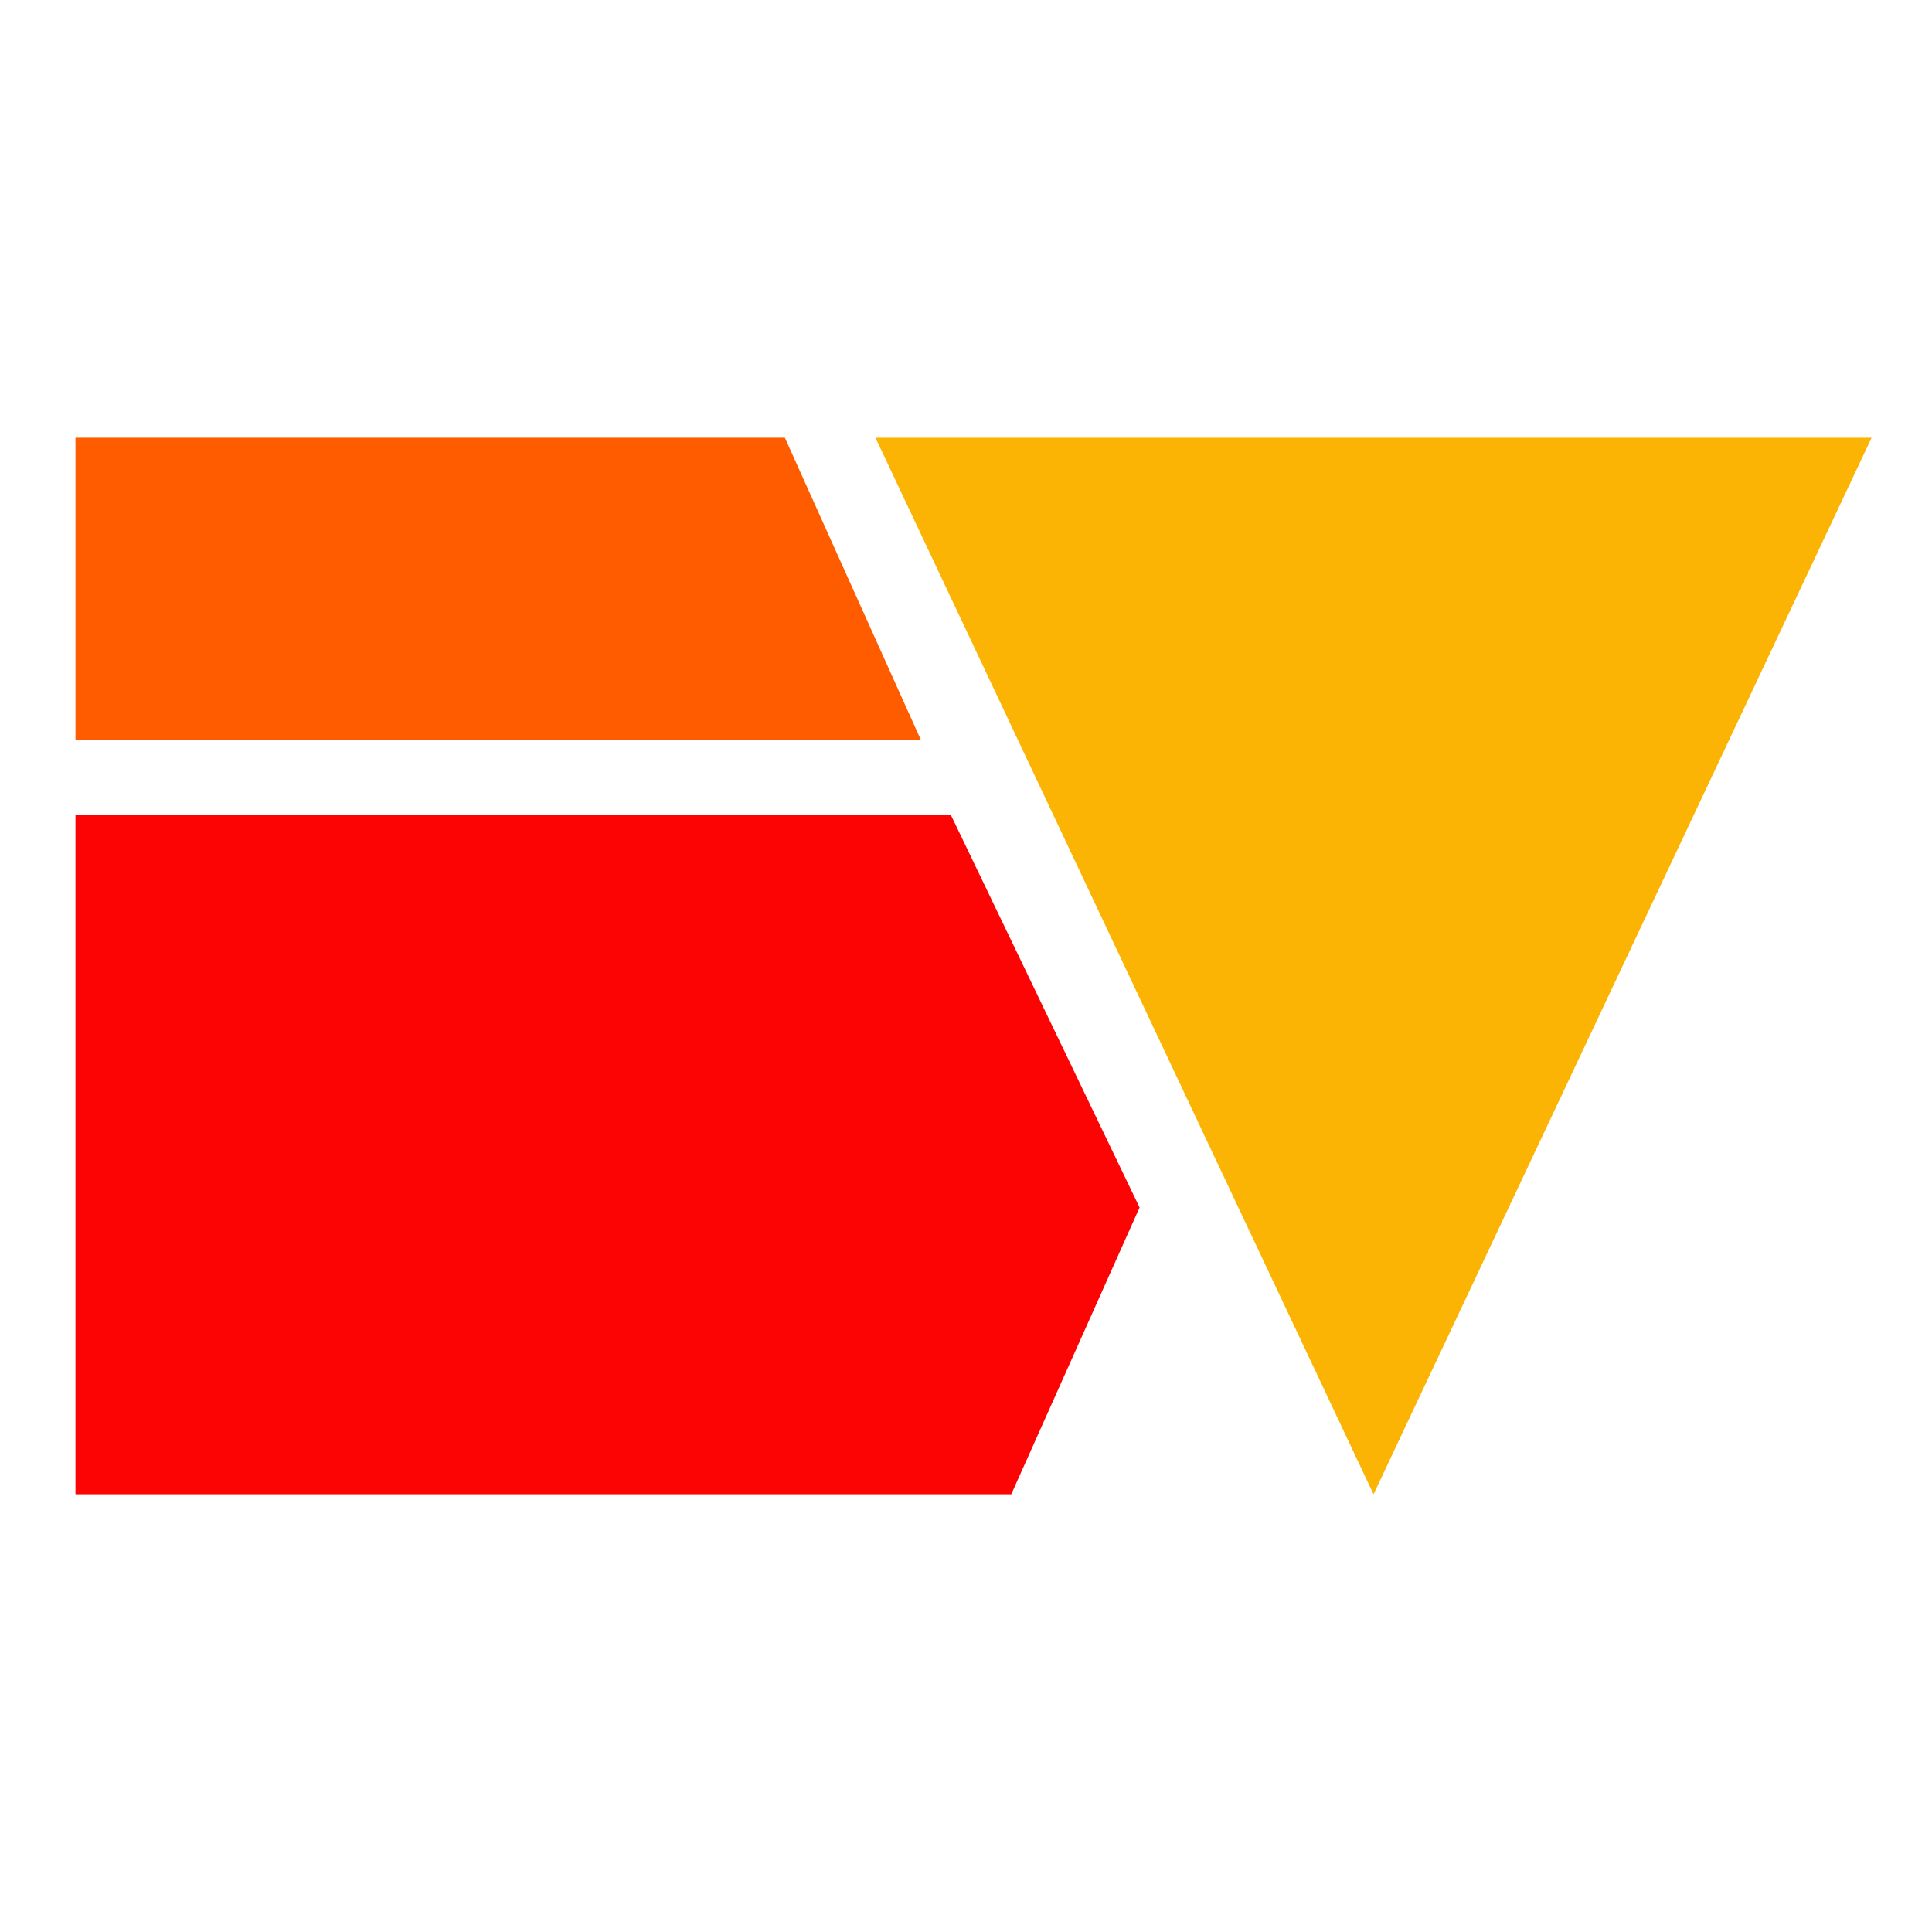 <svg xmlns="http://www.w3.org/2000/svg" width="128" height="128" viewBox="0 0 128 128" version="1.1">
  <path d="M 5 29 L 5 49 61 49 52 29 L 5 29" 
        stroke="none" fill="#ff5c00" fill-rule="evenodd"/>
  <path d="M 58 29 L 91 99 124 29 L 58 29" 
        stroke="none" fill="#fcb404" fill-rule="evenodd"/>
  <path d="M 5 54 L 5 99 67 99 75.5 80 63 54 5 54" 
        stroke="none" fill="#fc0404" fill-rule="evenodd"/>
</svg>